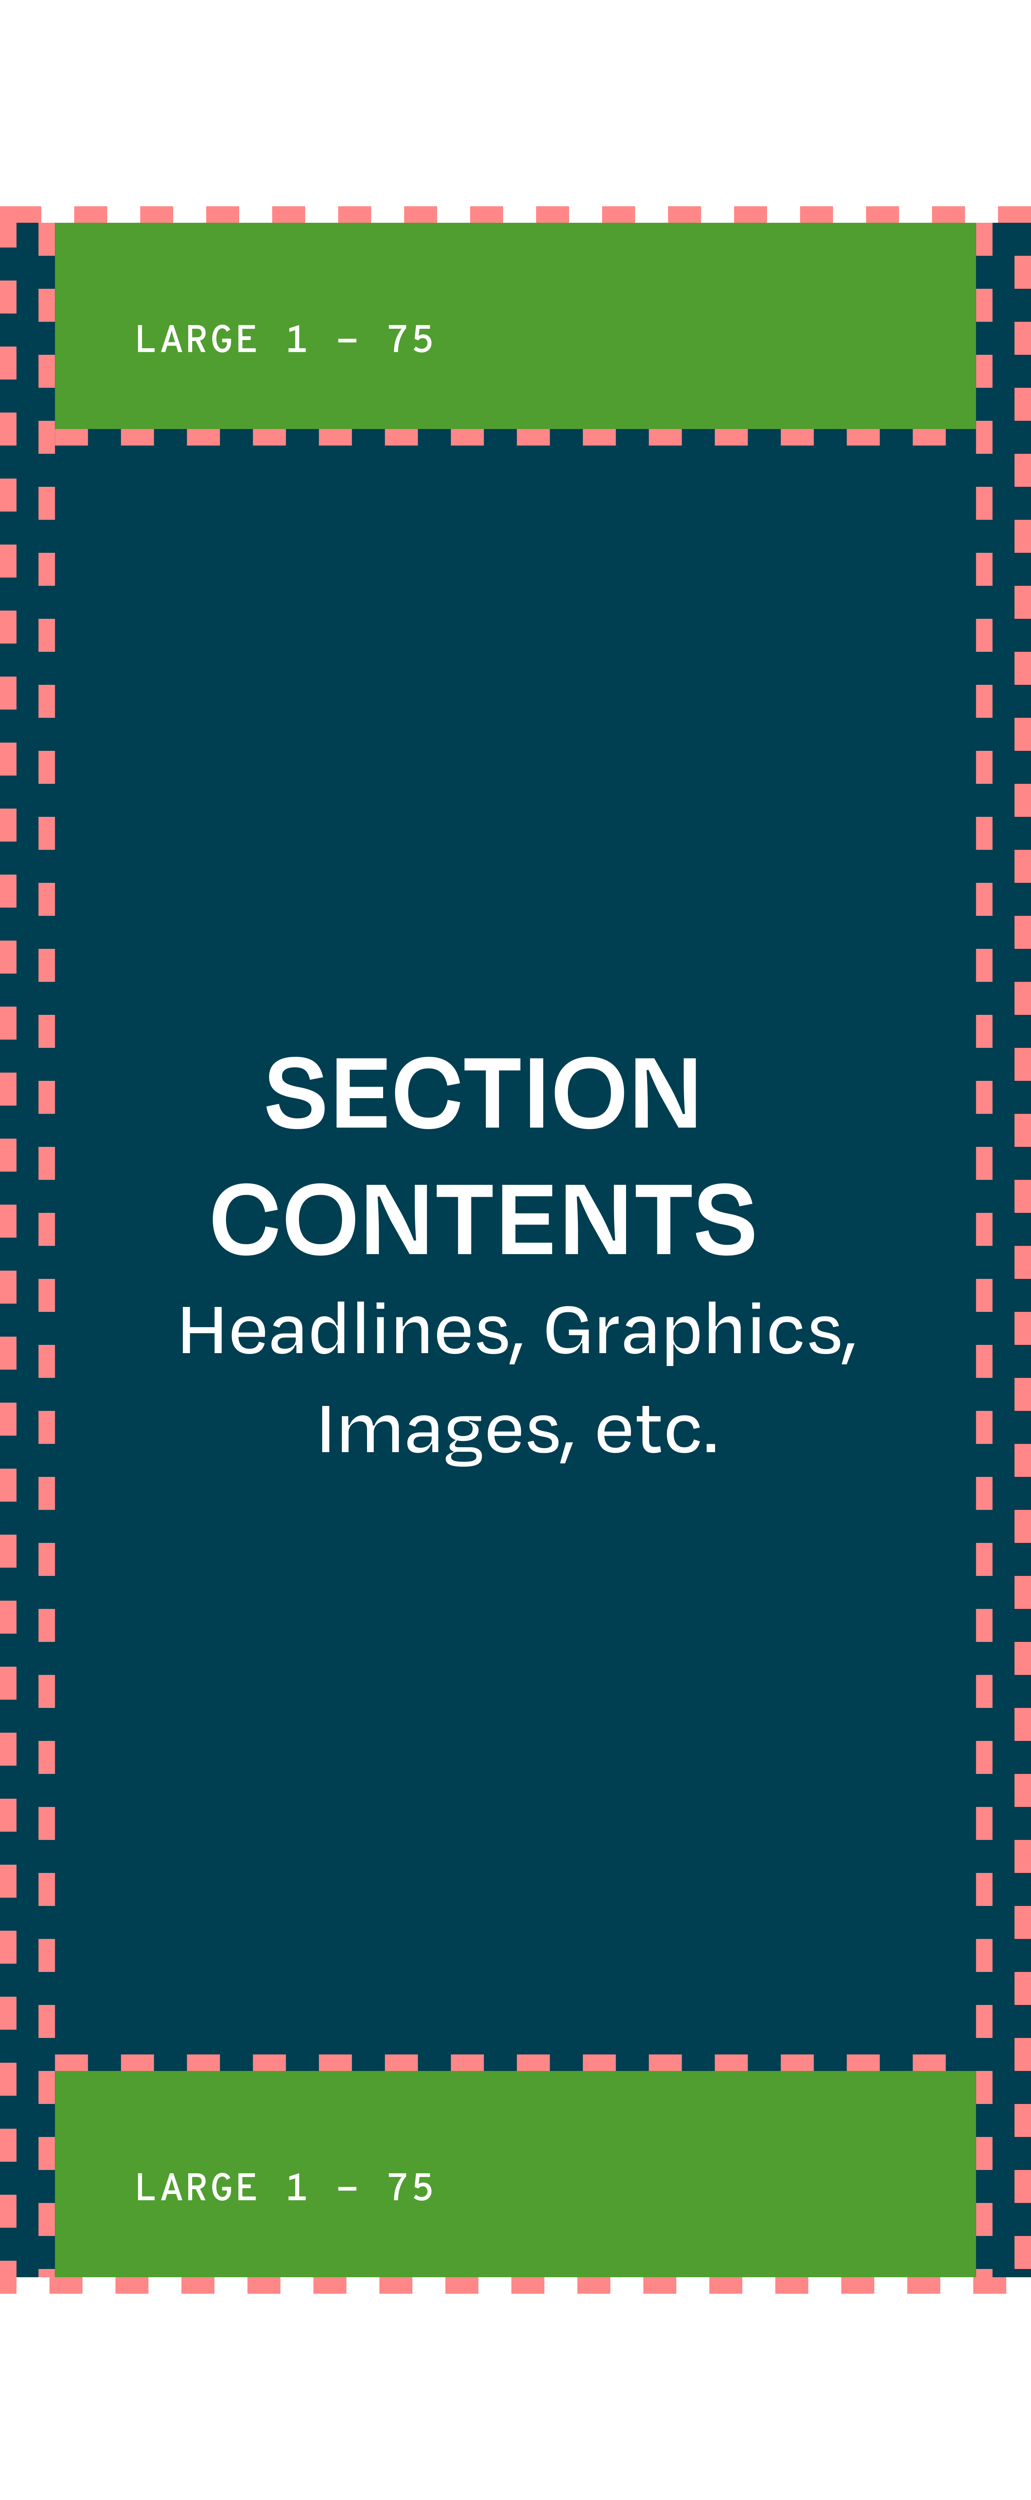 <svg width="375" height="909" viewBox="0 0 375 909" fill="none" xmlns="http://www.w3.org/2000/svg">
<rect width="375" height="909" fill="white"/>
<rect y="81" width="375" height="747" fill="#003E51"/>
<path d="M108.037 410.546C115.135 410.546 118.075 407.648 118.075 403.028C118.075 399.416 116.353 396.686 108.835 395.3C103.543 394.334 102.577 393.074 102.577 391.268C102.577 389.252 104.089 388.076 107.281 388.076C110.809 388.076 112.069 389.63 112.741 392.612L117.487 391.688C116.647 387.278 114.001 384.254 107.533 384.254C101.065 384.254 97.873 387.026 97.873 391.52C97.873 395.468 100.057 398.114 106.945 399.248C111.901 400.088 113.287 401.18 113.287 403.322C113.287 405.38 111.691 406.64 108.205 406.64C104.383 406.64 102.115 404.918 101.485 401.348L96.907 402.314C97.537 406.976 100.435 410.504 108.037 410.546ZM122.421 410H140.565V405.842H127.209V399.29H139.347V395.174H127.209V388.958H140.607V384.8H122.421V410ZM155.826 410.546C162.504 410.546 166.536 406.85 167.376 400.76L162.84 399.92C162 404.12 160.068 406.388 155.826 406.388C150.744 406.388 148.476 402.902 148.476 397.358C148.476 392.192 150.744 388.454 155.868 388.454C159.858 388.454 161.958 390.68 162.714 394.754L167.292 393.872C166.41 387.824 162.462 384.254 155.952 384.254C148.392 384.254 143.688 389.21 143.688 397.358C143.688 405.506 148.098 410.546 155.826 410.546ZM168.949 389.21H176.719V410H181.507V389.21H189.277V384.8H168.949V389.21ZM197.581 410V384.8H192.793V410H197.581ZM214.395 410.546C222.459 410.546 226.995 405.296 226.995 397.316C226.995 389.378 222.333 384.254 214.395 384.254C206.499 384.254 201.795 389.378 201.795 397.316C201.795 405.296 206.289 410.546 214.395 410.546ZM214.353 406.388C208.935 406.388 206.541 402.776 206.541 397.316C206.541 392.024 208.977 388.454 214.395 388.454C219.771 388.454 222.207 392.024 222.207 397.316C222.207 402.818 219.813 406.388 214.353 406.388ZM246.787 410H253.087V384.8H248.677V393.536C248.677 396.854 248.887 401.474 249.139 405.044L248.383 405.086C247.249 402.188 245.359 397.946 243.511 394.67L237.967 384.8H231.121V410H235.615V401.348C235.615 398.03 235.405 392.738 235.153 389.084L235.909 389C237.169 392.024 238.933 395.972 240.319 398.534L246.787 410ZM89.545 456.546C96.223 456.546 100.255 452.85 101.095 446.76L96.559 445.92C95.719 450.12 93.787 452.388 89.545 452.388C84.463 452.388 82.195 448.902 82.195 443.358C82.195 438.192 84.463 434.454 89.587 434.454C93.577 434.454 95.677 436.68 96.433 440.754L101.011 439.872C100.129 433.824 96.181 430.254 89.671 430.254C82.111 430.254 77.407 435.21 77.407 443.358C77.407 451.506 81.817 456.546 89.545 456.546ZM116.595 456.546C124.659 456.546 129.195 451.296 129.195 443.316C129.195 435.378 124.533 430.254 116.595 430.254C108.699 430.254 103.995 435.378 103.995 443.316C103.995 451.296 108.489 456.546 116.595 456.546ZM116.553 452.388C111.135 452.388 108.741 448.776 108.741 443.316C108.741 438.024 111.177 434.454 116.595 434.454C121.971 434.454 124.407 438.024 124.407 443.316C124.407 448.818 122.013 452.388 116.553 452.388ZM148.987 456H155.287V430.8H150.877V439.536C150.877 442.854 151.087 447.474 151.339 451.044L150.583 451.086C149.449 448.188 147.559 443.946 145.711 440.67L140.167 430.8H133.321V456H137.815V447.348C137.815 444.03 137.605 438.738 137.353 435.084L138.109 435C139.369 438.024 141.133 441.972 142.519 444.534L148.987 456ZM158.838 435.21H166.608V456H171.396V435.21H179.166V430.8H158.838V435.21ZM182.682 456H200.826V451.842H187.47V445.29H199.608V441.174H187.47V434.958H200.868V430.8H182.682V456ZM221.409 456H227.709V430.8H223.299V439.536C223.299 442.854 223.509 447.474 223.761 451.044L223.005 451.086C221.871 448.188 219.981 443.946 218.133 440.67L212.589 430.8H205.743V456H210.237V447.348C210.237 444.03 210.027 438.738 209.775 435.084L210.531 435C211.791 438.024 213.555 441.972 214.941 444.534L221.409 456ZM231.26 435.21H239.03V456H243.818V435.21H251.588V430.8H231.26V435.21ZM264.232 456.546C271.33 456.546 274.27 453.648 274.27 449.028C274.27 445.416 272.548 442.686 265.03 441.3C259.738 440.334 258.772 439.074 258.772 437.268C258.772 435.252 260.284 434.076 263.476 434.076C267.004 434.076 268.264 435.63 268.936 438.612L273.682 437.688C272.842 433.278 270.196 430.254 263.728 430.254C257.26 430.254 254.068 433.026 254.068 437.52C254.068 441.468 256.252 444.114 263.14 445.248C268.096 446.088 269.482 447.18 269.482 449.322C269.482 451.38 267.886 452.64 264.4 452.64C260.578 452.64 258.31 450.918 257.68 447.348L253.102 448.314C253.732 452.976 256.63 456.504 264.232 456.546Z" fill="white"/>
<path d="M80.626 492V475.2H78.05V482.564H69.09V475.2H66.514V492H69.09V484.748H78.05V492H80.626ZM90.581 480.38C93.073 480.38 94.081 481.808 94.137 484.496H86.717C86.969 481.724 88.257 480.38 90.581 480.38ZM90.693 492.308C94.137 492.308 95.649 490.824 96.265 488.444L94.193 487.856C93.773 489.256 93.073 490.404 90.721 490.404C88.145 490.404 86.857 488.892 86.717 486.092H96.321C96.377 485.532 96.405 484.916 96.405 484.524C96.405 480.912 94.557 478.588 90.665 478.588C86.689 478.588 84.281 481.192 84.281 485.56C84.281 489.928 86.661 492.308 90.693 492.308ZM103.55 490.404C101.646 490.404 101.002 489.536 101.002 488.444C101.002 487.016 102.01 486.316 103.802 486.316H107.582V487.128C107.582 489.032 105.958 490.404 103.55 490.404ZM107.806 492H109.99V483.404C109.99 480.268 108.422 478.588 104.754 478.588C101.926 478.588 99.994 479.96 99.35 481.948L101.618 482.732C102.066 481.416 103.046 480.548 104.698 480.548C106.854 480.548 107.582 481.584 107.582 483.432V484.832H103.41C100.162 484.832 98.734 486.456 98.734 488.696C98.734 491.272 100.274 492.28 102.654 492.28C105.09 492.28 106.63 490.992 107.414 489.088H107.806V492ZM119.159 490.236C116.779 490.236 115.687 488.836 115.687 485.504C115.687 482.144 116.807 480.8 119.131 480.8C121.371 480.8 122.827 482.396 122.827 484.636V486.456C122.827 488.612 121.343 490.236 119.159 490.236ZM122.827 492H125.235V473.24H122.827V482.004H122.491C121.735 480.1 120.335 478.588 118.039 478.588C115.043 478.588 113.307 480.884 113.307 485.532C113.307 490.124 115.099 492.336 117.899 492.336C120.139 492.336 121.763 490.768 122.519 488.836H122.827V492ZM132.389 473.24H129.953V492H132.389V473.24ZM139.769 475.872V473.576H136.969V475.872H139.769ZM139.601 492V478.924H137.165V492H139.601ZM146.561 484.804C146.561 482.536 148.297 480.8 150.733 480.8C152.553 480.8 153.281 481.836 153.281 483.656V492H155.717V483.096C155.717 480.184 154.233 478.588 151.769 478.588C149.557 478.588 147.765 480.184 146.897 482.172H146.449V478.924H144.125V492H146.561V484.804ZM165.272 480.38C167.764 480.38 168.772 481.808 168.828 484.496H161.408C161.66 481.724 162.948 480.38 165.272 480.38ZM165.384 492.308C168.828 492.308 170.34 490.824 170.956 488.444L168.884 487.856C168.464 489.256 167.764 490.404 165.412 490.404C162.836 490.404 161.548 488.892 161.408 486.092H171.012C171.068 485.532 171.096 484.916 171.096 484.524C171.096 480.912 169.248 478.588 165.356 478.588C161.38 478.588 158.972 481.192 158.972 485.56C158.972 489.928 161.352 492.308 165.384 492.308ZM179.529 492.336C183.281 492.336 184.709 490.796 184.709 488.472C184.709 486.344 183.477 485.14 179.585 484.44C177.121 484.02 176.421 483.264 176.421 482.228C176.421 481.024 177.289 480.352 179.137 480.352C180.817 480.352 181.741 480.884 182.161 482.564L184.261 482.144C183.729 480.016 182.721 478.588 179.193 478.588C175.833 478.588 174.153 480.072 174.153 482.396C174.153 484.496 175.385 485.672 178.717 486.288C181.405 486.736 182.357 487.24 182.357 488.584C182.357 489.928 181.405 490.544 179.557 490.544C177.093 490.544 176.057 489.452 175.637 487.856L173.481 488.304C174.013 490.796 175.441 492.336 179.529 492.336ZM187.459 488.444L185.331 495.808V496.088H187.095L189.951 488.444H187.459ZM205.698 492.28C208.89 492.28 210.514 490.544 211.41 488.388H211.83V492H214.154V483.432H206.93V485.448H211.746C211.69 487.912 210.654 490.18 206.622 490.18C202.926 490.18 201.386 488.108 201.386 483.824C201.386 479.456 202.702 477.076 206.734 477.076C209.478 477.076 210.738 478.252 211.41 480.856L213.818 480.324C213.118 476.712 210.962 474.892 206.678 474.892C201.386 474.892 198.782 478.112 198.782 483.824C198.782 490.124 201.834 492.28 205.698 492.28ZM220.459 492V485.952C220.459 482.648 221.663 481.332 224.827 481.332H224.995V478.644H224.827C222.867 478.644 221.467 479.68 220.655 482.312L220.235 482.284V478.924H218.023V492H220.459ZM231.83 490.404C229.926 490.404 229.282 489.536 229.282 488.444C229.282 487.016 230.29 486.316 232.082 486.316H235.862V487.128C235.862 489.032 234.238 490.404 231.83 490.404ZM236.086 492H238.27V483.404C238.27 480.268 236.702 478.588 233.034 478.588C230.206 478.588 228.274 479.96 227.63 481.948L229.898 482.732C230.346 481.416 231.326 480.548 232.978 480.548C235.134 480.548 235.862 481.584 235.862 483.432V484.832H231.69C228.442 484.832 227.014 486.456 227.014 488.696C227.014 491.272 228.554 492.28 230.934 492.28C233.37 492.28 234.91 490.992 235.694 489.088H236.086V492ZM248.559 490.236C246.375 490.236 244.919 488.612 244.919 486.456V484.636C244.919 482.396 246.347 480.8 248.587 480.8C250.911 480.8 252.031 482.144 252.031 485.504C252.031 488.836 250.939 490.236 248.559 490.236ZM254.411 485.532C254.411 480.884 252.675 478.588 249.679 478.588C247.383 478.588 245.983 480.1 245.227 482.004H244.919V478.924H242.483V496.676H244.919V488.836H245.227C245.983 490.768 247.607 492.336 249.819 492.336C252.619 492.336 254.411 490.124 254.411 485.532ZM260.252 484.804C260.252 482.536 261.96 480.8 264.48 480.8C266.132 480.8 266.972 481.836 266.972 483.656V492H269.408V483.096C269.408 480.184 267.896 478.588 265.572 478.588C263.136 478.588 261.512 480.212 260.616 482.172H260.252V473.24H257.816V492H260.252V484.804ZM276.415 475.872V473.576H273.615V475.872H276.415ZM276.247 492V478.924H273.811V492H276.247ZM289.62 483.544L291.832 483.04C291.3 480.156 289.76 478.588 286.232 478.588C282.284 478.588 279.876 481.192 279.876 485.56C279.876 489.872 282.172 492.336 286.288 492.336C289.592 492.336 291.3 490.768 291.888 488.052L289.704 487.38C289.312 488.892 288.584 490.236 286.26 490.236C283.544 490.236 282.368 488.36 282.368 485.476C282.368 482.284 283.684 480.688 286.176 480.688C288.528 480.688 289.2 481.78 289.62 483.544ZM300.405 492.336C304.157 492.336 305.585 490.796 305.585 488.472C305.585 486.344 304.353 485.14 300.461 484.44C297.997 484.02 297.297 483.264 297.297 482.228C297.297 481.024 298.165 480.352 300.013 480.352C301.693 480.352 302.617 480.884 303.037 482.564L305.137 482.144C304.605 480.016 303.597 478.588 300.069 478.588C296.709 478.588 295.029 480.072 295.029 482.396C295.029 484.496 296.261 485.672 299.593 486.288C302.281 486.736 303.233 487.24 303.233 488.584C303.233 489.928 302.281 490.544 300.433 490.544C297.969 490.544 296.933 489.452 296.513 487.856L294.357 488.304C294.889 490.796 296.317 492.336 300.405 492.336ZM308.334 488.444L306.206 495.808V496.088H307.97L310.826 488.444H308.334ZM119.769 528V511.2H117.193V528H119.769ZM126.781 520.804C126.781 518.536 128.517 516.8 130.953 516.8C132.661 516.8 133.501 517.836 133.501 519.656V528H135.937V520.804C135.937 518.536 137.561 516.8 140.109 516.8C141.817 516.8 142.657 517.836 142.657 519.656V528H145.065V519.096C145.065 516.184 143.497 514.588 141.145 514.588C138.513 514.588 136.945 516.268 136.189 518.34H135.629C135.405 515.904 134.145 514.588 132.045 514.588C129.665 514.588 128.041 516.1 127.145 518.172H126.669V514.924H124.345V528H126.781V520.804ZM152.972 526.404C151.068 526.404 150.424 525.536 150.424 524.444C150.424 523.016 151.432 522.316 153.224 522.316H157.004V523.128C157.004 525.032 155.38 526.404 152.972 526.404ZM157.228 528H159.412V519.404C159.412 516.268 157.844 514.588 154.176 514.588C151.348 514.588 149.416 515.96 148.772 517.948L151.04 518.732C151.488 517.416 152.468 516.548 154.12 516.548C156.276 516.548 157.004 517.584 157.004 519.432V520.832H152.832C149.584 520.832 148.156 522.456 148.156 524.696C148.156 527.272 149.696 528.28 152.076 528.28C154.512 528.28 156.052 526.992 156.836 525.088H157.228V528ZM168.413 516.772C170.737 516.772 171.913 517.836 171.913 519.46C171.913 521.14 170.905 522.148 168.469 522.148C166.005 522.148 165.081 521.14 165.081 519.46C165.081 517.864 166.061 516.772 168.413 516.772ZM168.665 531.5C165.081 531.5 164.073 530.94 164.073 529.68C164.073 528.812 164.913 527.86 166.565 527.86H170.849C172.501 527.86 173.285 528.532 173.285 529.54C173.285 530.8 172.361 531.5 168.665 531.5ZM175.301 529.4C175.301 527.356 173.733 526.208 171.017 526.208H166.929C165.921 526.208 165.445 525.984 165.445 525.396C165.445 525.06 165.613 524.752 165.865 524.36L166.257 523.716C166.901 523.884 167.601 523.968 168.413 523.968C172.109 523.968 174.069 522.372 174.069 519.936C174.069 518.088 172.417 517.276 170.569 516.856L170.625 516.408C171.941 516.576 173.033 516.688 173.761 516.688H174.993V514.924H168.609C164.997 514.924 162.869 516.52 162.869 519.544C162.869 521.504 163.877 522.932 165.753 523.576L164.745 524.276C164.017 524.78 163.513 525.34 163.513 526.04C163.513 526.908 164.045 527.44 164.913 527.692V528C163.261 528.448 162.113 529.232 162.113 530.408C162.113 532.172 163.569 533.292 168.413 533.292C173.649 533.292 175.301 532.088 175.301 529.4ZM183.706 516.38C186.198 516.38 187.206 517.808 187.262 520.496H179.842C180.094 517.724 181.382 516.38 183.706 516.38ZM183.818 528.308C187.262 528.308 188.774 526.824 189.39 524.444L187.318 523.856C186.898 525.256 186.198 526.404 183.846 526.404C181.27 526.404 179.982 524.892 179.842 522.092H189.446C189.502 521.532 189.53 520.916 189.53 520.524C189.53 516.912 187.682 514.588 183.79 514.588C179.814 514.588 177.406 517.192 177.406 521.56C177.406 525.928 179.786 528.308 183.818 528.308ZM197.963 528.336C201.715 528.336 203.143 526.796 203.143 524.472C203.143 522.344 201.911 521.14 198.019 520.44C195.555 520.02 194.855 519.264 194.855 518.228C194.855 517.024 195.723 516.352 197.571 516.352C199.251 516.352 200.175 516.884 200.595 518.564L202.695 518.144C202.163 516.016 201.155 514.588 197.627 514.588C194.267 514.588 192.587 516.072 192.587 518.396C192.587 520.496 193.819 521.672 197.151 522.288C199.839 522.736 200.791 523.24 200.791 524.584C200.791 525.928 199.839 526.544 197.991 526.544C195.527 526.544 194.491 525.452 194.071 523.856L191.915 524.304C192.447 526.796 193.875 528.336 197.963 528.336ZM205.892 524.444L203.764 531.808V532.088H205.528L208.384 524.444H205.892ZM223.684 516.38C226.176 516.38 227.184 517.808 227.24 520.496H219.82C220.072 517.724 221.36 516.38 223.684 516.38ZM223.796 528.308C227.24 528.308 228.752 526.824 229.368 524.444L227.296 523.856C226.876 525.256 226.176 526.404 223.824 526.404C221.248 526.404 219.96 524.892 219.82 522.092H229.424C229.48 521.532 229.508 520.916 229.508 520.524C229.508 516.912 227.66 514.588 223.768 514.588C219.792 514.588 217.384 517.192 217.384 521.56C217.384 525.928 219.764 528.308 223.796 528.308ZM233.685 524.108C233.685 526.544 234.889 528.336 237.605 528.336C238.809 528.336 239.509 528.168 240.433 527.888L240.125 525.816C239.397 526.012 238.837 526.124 238.109 526.124C236.681 526.124 236.093 525.368 236.093 523.884V516.856H240.265V514.924H236.093V511.2H233.685V514.924H231.613V516.856H233.685V524.108ZM252.298 519.544L254.51 519.04C253.978 516.156 252.438 514.588 248.91 514.588C244.962 514.588 242.554 517.192 242.554 521.56C242.554 525.872 244.85 528.336 248.966 528.336C252.27 528.336 253.978 526.768 254.566 524.052L252.382 523.38C251.99 524.892 251.262 526.236 248.938 526.236C246.222 526.236 245.046 524.36 245.046 521.476C245.046 518.284 246.362 516.688 248.854 516.688C251.206 516.688 251.878 517.78 252.298 519.544ZM257.036 525.032V528H260.088V525.032H257.036Z" fill="white"/>
<rect x="3" y="78" width="369" height="753" stroke="#FF8787" stroke-width="6" stroke-dasharray="12 12"/>
<line x1="20" y1="159" x2="355" y2="159" stroke="#FF8787" stroke-width="6" stroke-dasharray="12 12"/>
<line x1="358" y1="81" x2="358" y2="828" stroke="#FF8787" stroke-width="6" stroke-dasharray="12 12"/>
<line x1="20" y1="750" x2="355" y2="750" stroke="#FF8787" stroke-width="6" stroke-dasharray="12 12"/>
<line x1="17" y1="81" x2="17" y2="828" stroke="#FF8787" stroke-width="6" stroke-dasharray="12 12"/>
<rect x="20" y="81" width="335" height="75" fill="#509E2F"/>
<path d="M50.204 128H56.238V126.614H51.646V118.2H50.204V128ZM64.791 128H66.317L63.083 118.2H61.781L58.575 128H60.115L60.801 125.718H64.091L64.791 128ZM61.207 124.416L62.187 121.168C62.257 120.944 62.383 120.454 62.439 120.146C62.495 120.454 62.621 120.944 62.691 121.168L63.685 124.416H61.207ZM74.8 121.07C74.8 119.614 74.058 118.2 71.65 118.2H68.458V128H69.9V123.982H71.216L73.176 128H74.772L72.742 123.842C74.17 123.436 74.8 122.246 74.8 121.07ZM69.9 119.53H71.678C73.008 119.53 73.358 120.398 73.358 121.098C73.358 121.868 72.952 122.638 71.678 122.638H69.9V119.53ZM80.889 128.168C82.667 128.168 84.039 126.838 84.039 124.388V123.128H80.819V124.458H82.555V124.794C82.555 125.984 81.967 126.81 80.889 126.81C79.363 126.81 78.677 125.004 78.677 123.1C78.677 121.406 79.265 119.376 80.889 119.376C81.687 119.376 82.135 119.95 82.485 120.594L83.759 119.866C83.241 118.928 82.499 118.032 80.889 118.032C78.383 118.032 77.193 120.566 77.193 123.1C77.193 125.662 78.313 128.168 80.889 128.168ZM86.712 128H93.026V126.628H88.154V123.618H91.192V122.26H88.154V119.558H92.718V118.2H86.712V128ZM108.816 126.614V118.172L105.232 119.334V120.706L107.374 120.048V126.614H104.938V128H111.21V126.614H108.816ZM123.038 124.514H129.618V123.17H123.038V124.514ZM141.432 118.2V119.53H146.08C144.05 122.218 143.322 124.864 143.308 128H144.75C144.75 125.76 145.338 122.078 147.732 119.348V118.2H141.432ZM153.428 128.168C155.542 128.168 156.942 126.656 156.942 124.766C156.942 122.96 155.836 121.574 153.974 121.574C153.288 121.574 152.714 121.784 152.266 122.148L152.602 119.544H156.382V118.2H151.342L150.81 123.198L152.098 123.744C152.476 123.31 153.022 122.932 153.834 122.932C154.87 122.932 155.486 123.716 155.486 124.808C155.486 125.97 154.632 126.824 153.414 126.824C152.392 126.824 151.79 126.418 151.272 125.97L150.474 127.076C150.978 127.594 151.986 128.168 153.428 128.168Z" fill="white"/>
<rect x="20" y="753" width="335" height="75" fill="#509E2F"/>
<path d="M50.204 800H56.238V798.614H51.646V790.2H50.204V800ZM64.791 800H66.317L63.083 790.2H61.781L58.575 800H60.115L60.801 797.718H64.091L64.791 800ZM61.207 796.416L62.187 793.168C62.257 792.944 62.383 792.454 62.439 792.146C62.495 792.454 62.621 792.944 62.691 793.168L63.685 796.416H61.207ZM74.8 793.07C74.8 791.614 74.058 790.2 71.65 790.2H68.458V800H69.9V795.982H71.216L73.176 800H74.772L72.742 795.842C74.17 795.436 74.8 794.246 74.8 793.07ZM69.9 791.53H71.678C73.008 791.53 73.358 792.398 73.358 793.098C73.358 793.868 72.952 794.638 71.678 794.638H69.9V791.53ZM80.889 800.168C82.667 800.168 84.039 798.838 84.039 796.388V795.128H80.819V796.458H82.555V796.794C82.555 797.984 81.967 798.81 80.889 798.81C79.363 798.81 78.677 797.004 78.677 795.1C78.677 793.406 79.265 791.376 80.889 791.376C81.687 791.376 82.135 791.95 82.485 792.594L83.759 791.866C83.241 790.928 82.499 790.032 80.889 790.032C78.383 790.032 77.193 792.566 77.193 795.1C77.193 797.662 78.313 800.168 80.889 800.168ZM86.712 800H93.026V798.628H88.154V795.618H91.192V794.26H88.154V791.558H92.718V790.2H86.712V800ZM108.816 798.614V790.172L105.232 791.334V792.706L107.374 792.048V798.614H104.938V800H111.21V798.614H108.816ZM123.038 796.514H129.618V795.17H123.038V796.514ZM141.432 790.2V791.53H146.08C144.05 794.218 143.322 796.864 143.308 800H144.75C144.75 797.76 145.338 794.078 147.732 791.348V790.2H141.432ZM153.428 800.168C155.542 800.168 156.942 798.656 156.942 796.766C156.942 794.96 155.836 793.574 153.974 793.574C153.288 793.574 152.714 793.784 152.266 794.148L152.602 791.544H156.382V790.2H151.342L150.81 795.198L152.098 795.744C152.476 795.31 153.022 794.932 153.834 794.932C154.87 794.932 155.486 795.716 155.486 796.808C155.486 797.97 154.632 798.824 153.414 798.824C152.392 798.824 151.79 798.418 151.272 797.97L150.474 799.076C150.978 799.594 151.986 800.168 153.428 800.168Z" fill="white"/>
</svg>
